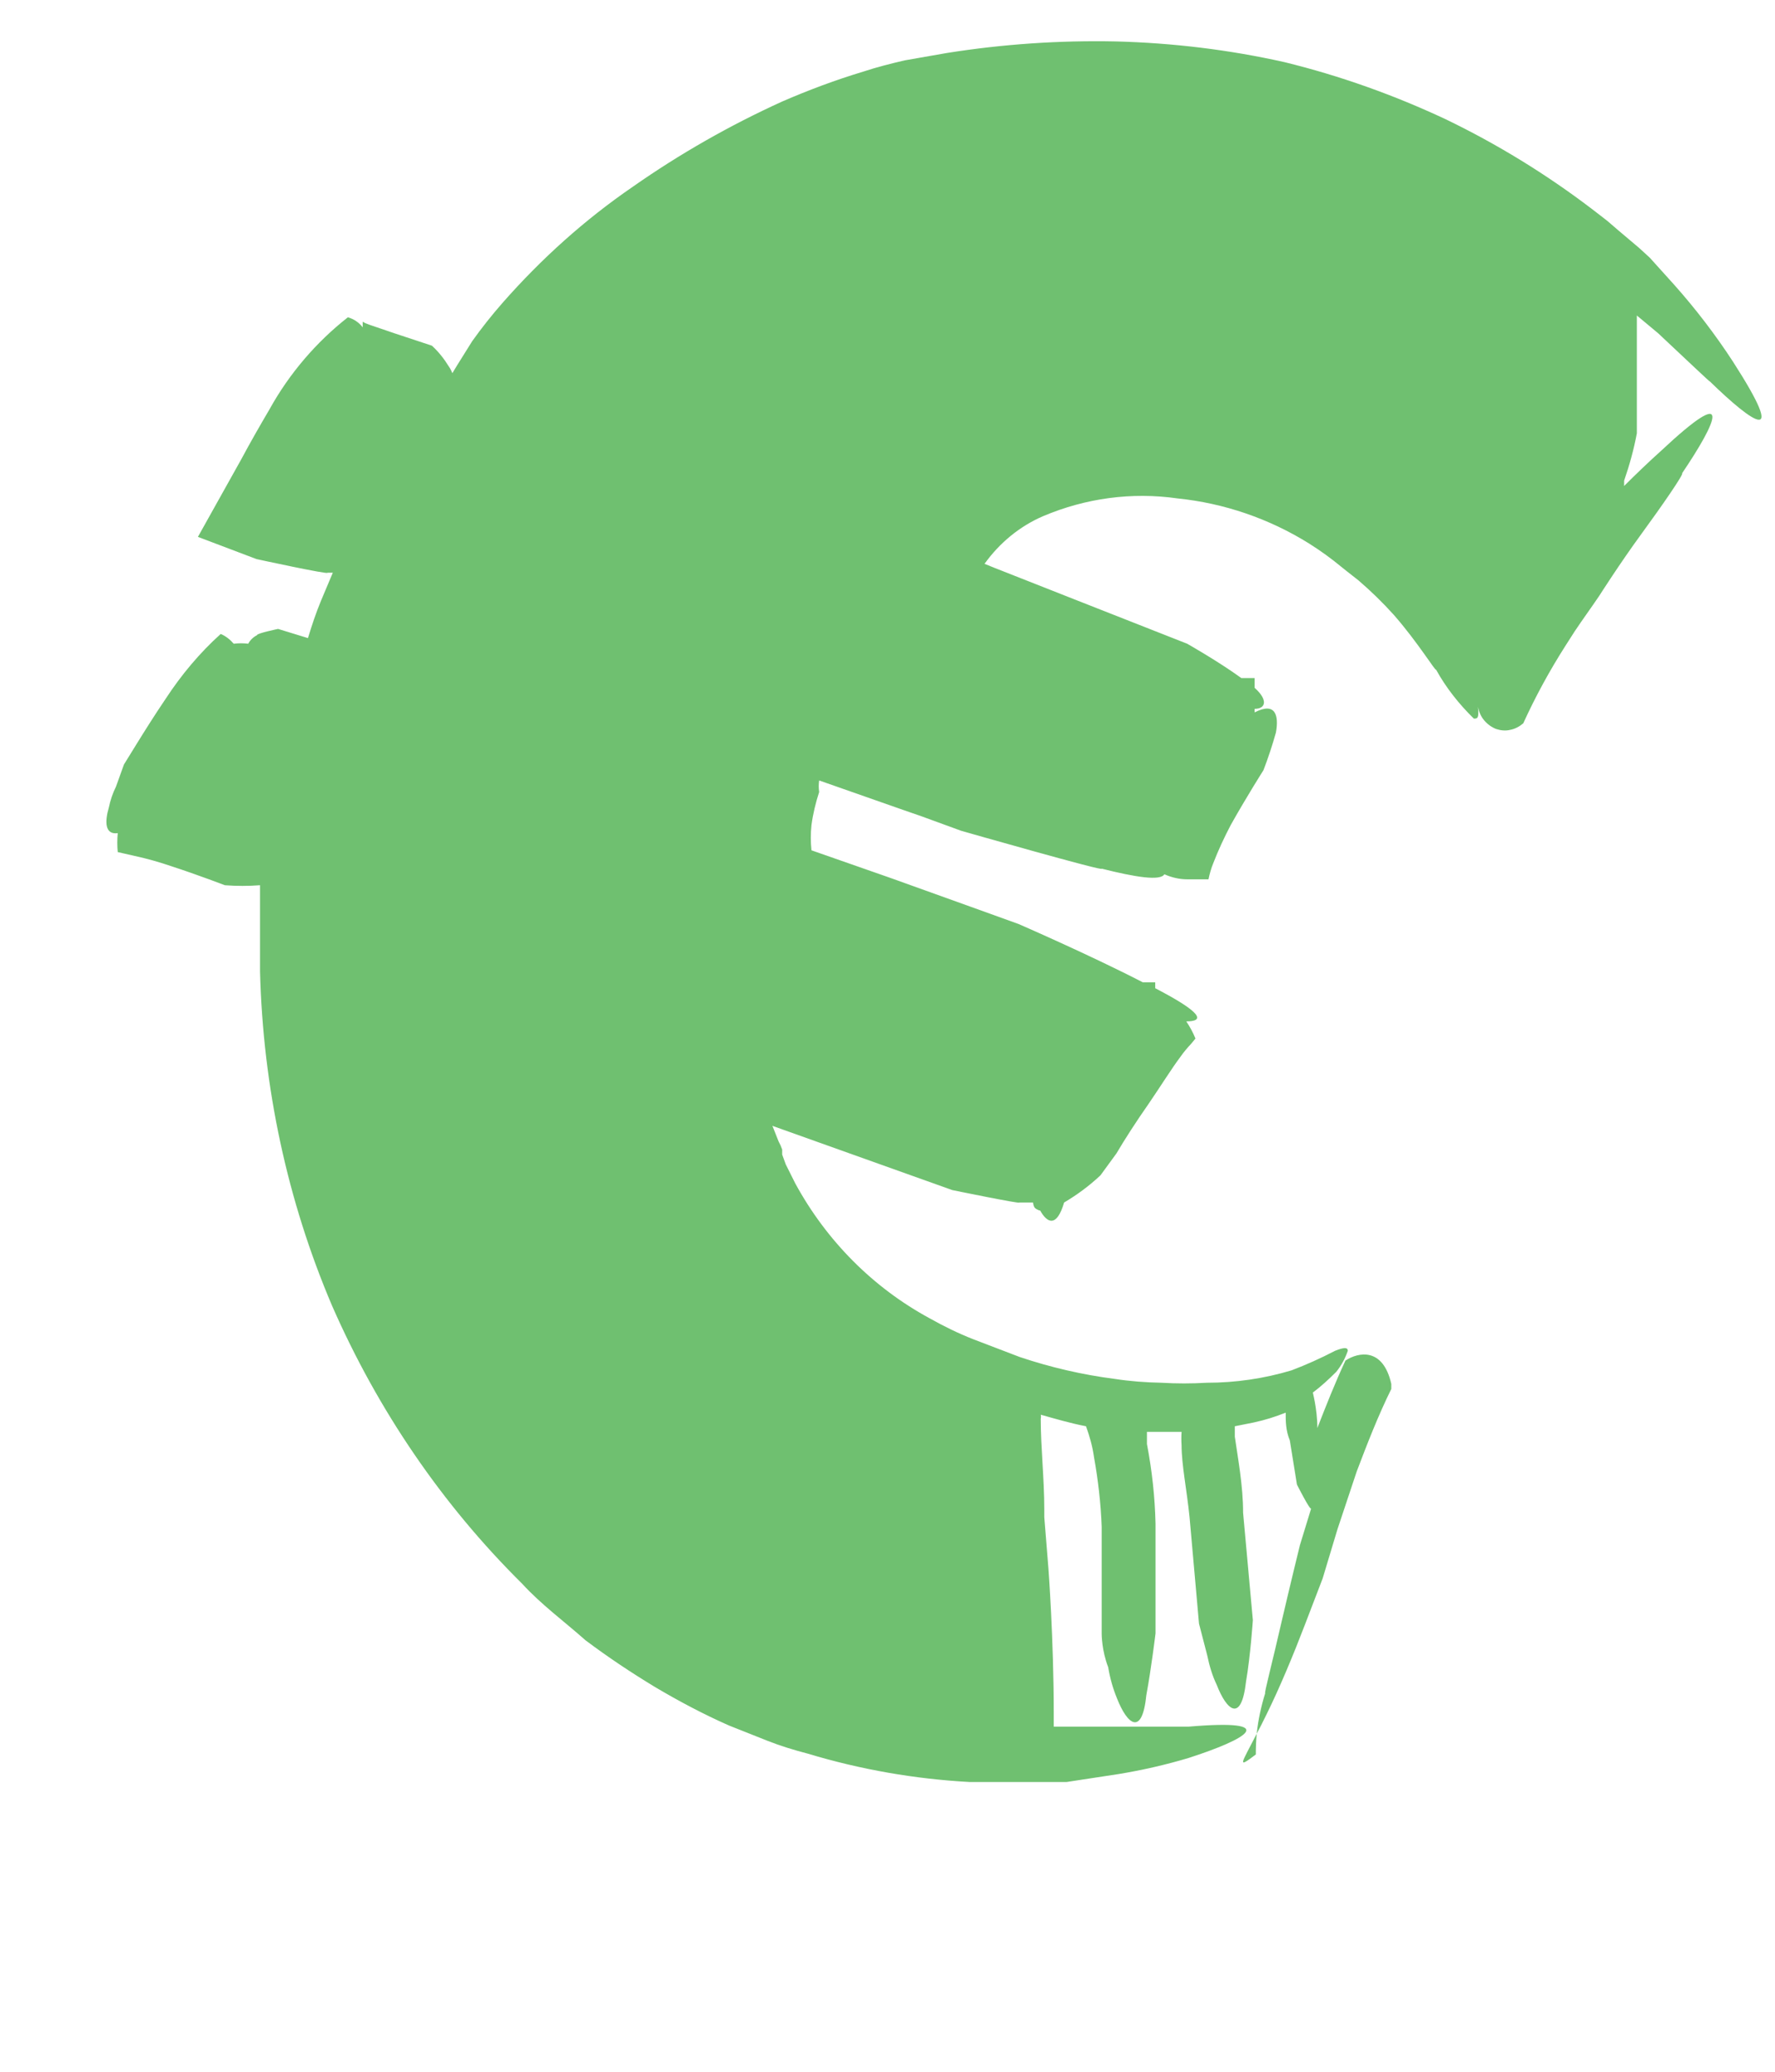<svg width="6" height="7" viewBox="0 0 6 7" fill="none" xmlns="http://www.w3.org/2000/svg">
<path d="M4.41 5.492C4.374 5.586 4.327 5.7 4.281 5.793C4.269 5.818 4.258 5.839 4.248 5.858C4.246 5.881 4.245 5.904 4.245 5.928C4.179 5.978 4.196 5.96 4.248 5.858C4.253 5.811 4.263 5.765 4.277 5.72C4.271 5.729 4.303 5.608 4.332 5.48C4.362 5.351 4.394 5.221 4.394 5.221L4.432 5.097C4.428 5.103 4.384 5.016 4.384 5.016L4.36 4.867C4.346 4.833 4.346 4.802 4.346 4.773C4.311 4.787 4.276 4.798 4.239 4.806L4.174 4.819V4.854C4.184 4.925 4.202 5.018 4.202 5.111L4.235 5.474C4.235 5.474 4.227 5.594 4.212 5.681C4.196 5.824 4.146 5.778 4.113 5.693C4.098 5.662 4.088 5.628 4.081 5.594L4.053 5.486C4.053 5.486 4.037 5.308 4.021 5.126C4.012 5.036 3.994 4.949 3.994 4.883C3.993 4.868 3.993 4.853 3.994 4.838H3.974H3.877V4.879C3.894 4.968 3.904 5.058 3.906 5.148V5.405V5.519C3.906 5.519 3.891 5.642 3.875 5.727C3.861 5.867 3.811 5.828 3.776 5.739C3.762 5.705 3.752 5.67 3.746 5.633C3.724 5.577 3.724 5.521 3.724 5.521V5.405V5.159C3.721 5.079 3.712 5.001 3.698 4.923C3.693 4.887 3.683 4.852 3.671 4.819C3.619 4.809 3.568 4.794 3.518 4.78C3.519 4.784 3.519 4.789 3.518 4.794C3.518 4.891 3.53 4.997 3.53 5.099V5.126L3.544 5.3C3.544 5.3 3.562 5.54 3.562 5.791V5.834H3.712H4.017C4.334 5.807 4.216 5.876 4.017 5.94C3.94 5.963 3.861 5.981 3.782 5.994L3.605 6.021H3.524H3.387H3.278C3.093 6.011 2.909 5.979 2.73 5.925C2.684 5.913 2.638 5.899 2.595 5.882L2.464 5.83C2.378 5.792 2.295 5.748 2.214 5.7C2.133 5.651 2.055 5.599 1.979 5.542C1.907 5.478 1.83 5.422 1.765 5.351C1.495 5.084 1.278 4.766 1.123 4.413C0.971 4.057 0.889 3.673 0.879 3.283V2.991C0.839 2.994 0.8 2.994 0.76 2.991C0.76 2.991 0.669 2.956 0.58 2.927C0.539 2.913 0.497 2.901 0.455 2.892L0.398 2.879C0.396 2.858 0.396 2.837 0.398 2.815C0.354 2.821 0.354 2.776 0.368 2.728C0.373 2.704 0.381 2.68 0.392 2.658L0.419 2.583L0.461 2.515C0.487 2.473 0.522 2.417 0.56 2.361C0.613 2.28 0.675 2.206 0.746 2.142C0.763 2.149 0.778 2.161 0.79 2.175C0.806 2.173 0.823 2.173 0.839 2.175C0.846 2.162 0.857 2.152 0.869 2.146C0.867 2.14 0.94 2.125 0.94 2.125L1.041 2.156C1.054 2.113 1.068 2.071 1.085 2.03L1.125 1.935H1.107C1.115 1.943 0.867 1.889 0.867 1.889L0.669 1.814L0.816 1.551C0.846 1.495 0.878 1.439 0.911 1.383C0.978 1.262 1.069 1.156 1.176 1.072C1.196 1.078 1.213 1.089 1.226 1.106L1.226 1.105C1.226 1.102 1.226 1.1 1.226 1.097V1.087L1.235 1.092L1.248 1.097L1.333 1.126L1.46 1.168C1.482 1.188 1.501 1.212 1.517 1.238C1.522 1.245 1.526 1.253 1.529 1.261C1.551 1.224 1.574 1.189 1.596 1.153C1.628 1.108 1.663 1.064 1.699 1.023C1.83 0.874 1.977 0.742 2.139 0.631C2.299 0.519 2.468 0.423 2.644 0.343C2.734 0.304 2.825 0.27 2.918 0.242C2.963 0.227 3.011 0.215 3.058 0.204L3.201 0.179C3.39 0.149 3.581 0.136 3.772 0.14C3.964 0.145 4.155 0.168 4.342 0.21C4.53 0.256 4.712 0.321 4.887 0.403C5.061 0.487 5.226 0.588 5.381 0.706L5.416 0.733L5.434 0.747L5.47 0.778L5.541 0.838L5.577 0.871L5.66 0.963C5.732 1.044 5.798 1.13 5.858 1.222C6.046 1.514 5.926 1.431 5.779 1.288C5.785 1.296 5.696 1.211 5.605 1.126L5.533 1.066V1.464C5.523 1.518 5.508 1.572 5.49 1.624V1.642C5.531 1.601 5.575 1.559 5.614 1.524C5.864 1.29 5.805 1.423 5.686 1.599C5.694 1.599 5.618 1.709 5.547 1.806C5.476 1.903 5.406 2.013 5.406 2.013C5.379 2.053 5.349 2.094 5.323 2.133L5.291 2.183C5.238 2.266 5.19 2.354 5.149 2.444C5.136 2.455 5.121 2.463 5.105 2.466C5.089 2.47 5.072 2.468 5.057 2.463C5.042 2.457 5.028 2.447 5.017 2.434C5.006 2.421 4.999 2.405 4.996 2.388C5 2.428 4.994 2.428 4.982 2.428C4.932 2.379 4.888 2.324 4.854 2.262C4.856 2.274 4.792 2.169 4.711 2.077C4.674 2.036 4.634 1.997 4.592 1.961L4.55 1.928L4.535 1.916C4.5 1.887 4.464 1.861 4.426 1.837C4.29 1.752 4.137 1.7 3.98 1.684C3.826 1.662 3.67 1.683 3.526 1.744C3.447 1.778 3.379 1.834 3.328 1.905L3.36 1.918L3.629 2.024L4.013 2.175C4.013 2.175 4.119 2.235 4.196 2.291H4.241V2.324C4.287 2.365 4.279 2.395 4.241 2.395V2.407C4.313 2.37 4.323 2.419 4.313 2.475C4.301 2.518 4.287 2.56 4.271 2.602C4.271 2.602 4.212 2.695 4.16 2.788C4.138 2.83 4.118 2.873 4.101 2.917C4.094 2.934 4.089 2.952 4.085 2.971H4.013C3.987 2.971 3.961 2.965 3.936 2.954C3.922 2.977 3.839 2.964 3.724 2.935C3.742 2.948 3.249 2.807 3.249 2.807L3.112 2.757L3.057 2.738L2.769 2.637C2.767 2.65 2.767 2.663 2.769 2.676C2.757 2.713 2.748 2.75 2.743 2.788C2.74 2.816 2.74 2.845 2.743 2.873L3.009 2.966L3.282 3.064L3.443 3.122C3.443 3.122 3.687 3.228 3.863 3.319H3.905V3.339C4.065 3.422 4.073 3.451 4.01 3.451C4.022 3.469 4.033 3.489 4.041 3.509L4.027 3.526C4.014 3.54 4.001 3.555 3.99 3.571C3.96 3.611 3.924 3.669 3.883 3.729C3.841 3.789 3.801 3.851 3.774 3.897L3.72 3.971C3.683 4.006 3.641 4.037 3.597 4.063C3.572 4.148 3.54 4.133 3.516 4.09C3.513 4.09 3.51 4.089 3.507 4.087C3.504 4.086 3.501 4.084 3.499 4.082C3.496 4.079 3.495 4.076 3.494 4.073C3.493 4.069 3.492 4.066 3.492 4.063H3.445C3.453 4.069 3.219 4.021 3.219 4.021L2.611 3.804L2.632 3.857C2.637 3.866 2.641 3.875 2.644 3.884V3.901L2.656 3.934L2.688 3.998C2.794 4.193 2.952 4.351 3.142 4.454C3.19 4.481 3.239 4.505 3.29 4.525L3.447 4.585C3.551 4.62 3.659 4.645 3.768 4.659C3.82 4.667 3.873 4.671 3.926 4.672C3.977 4.675 4.028 4.675 4.079 4.672C4.176 4.672 4.273 4.658 4.366 4.63C4.416 4.611 4.465 4.589 4.513 4.564C4.543 4.552 4.556 4.552 4.556 4.564C4.547 4.59 4.534 4.614 4.517 4.635C4.492 4.66 4.466 4.684 4.438 4.705C4.436 4.701 4.453 4.759 4.453 4.825L4.453 4.825C4.483 4.748 4.513 4.672 4.548 4.597C4.592 4.568 4.675 4.552 4.703 4.676V4.693C4.659 4.782 4.622 4.877 4.586 4.972L4.521 5.167L4.471 5.333L4.41 5.492Z" fill="#6FC070"/>
</svg>
